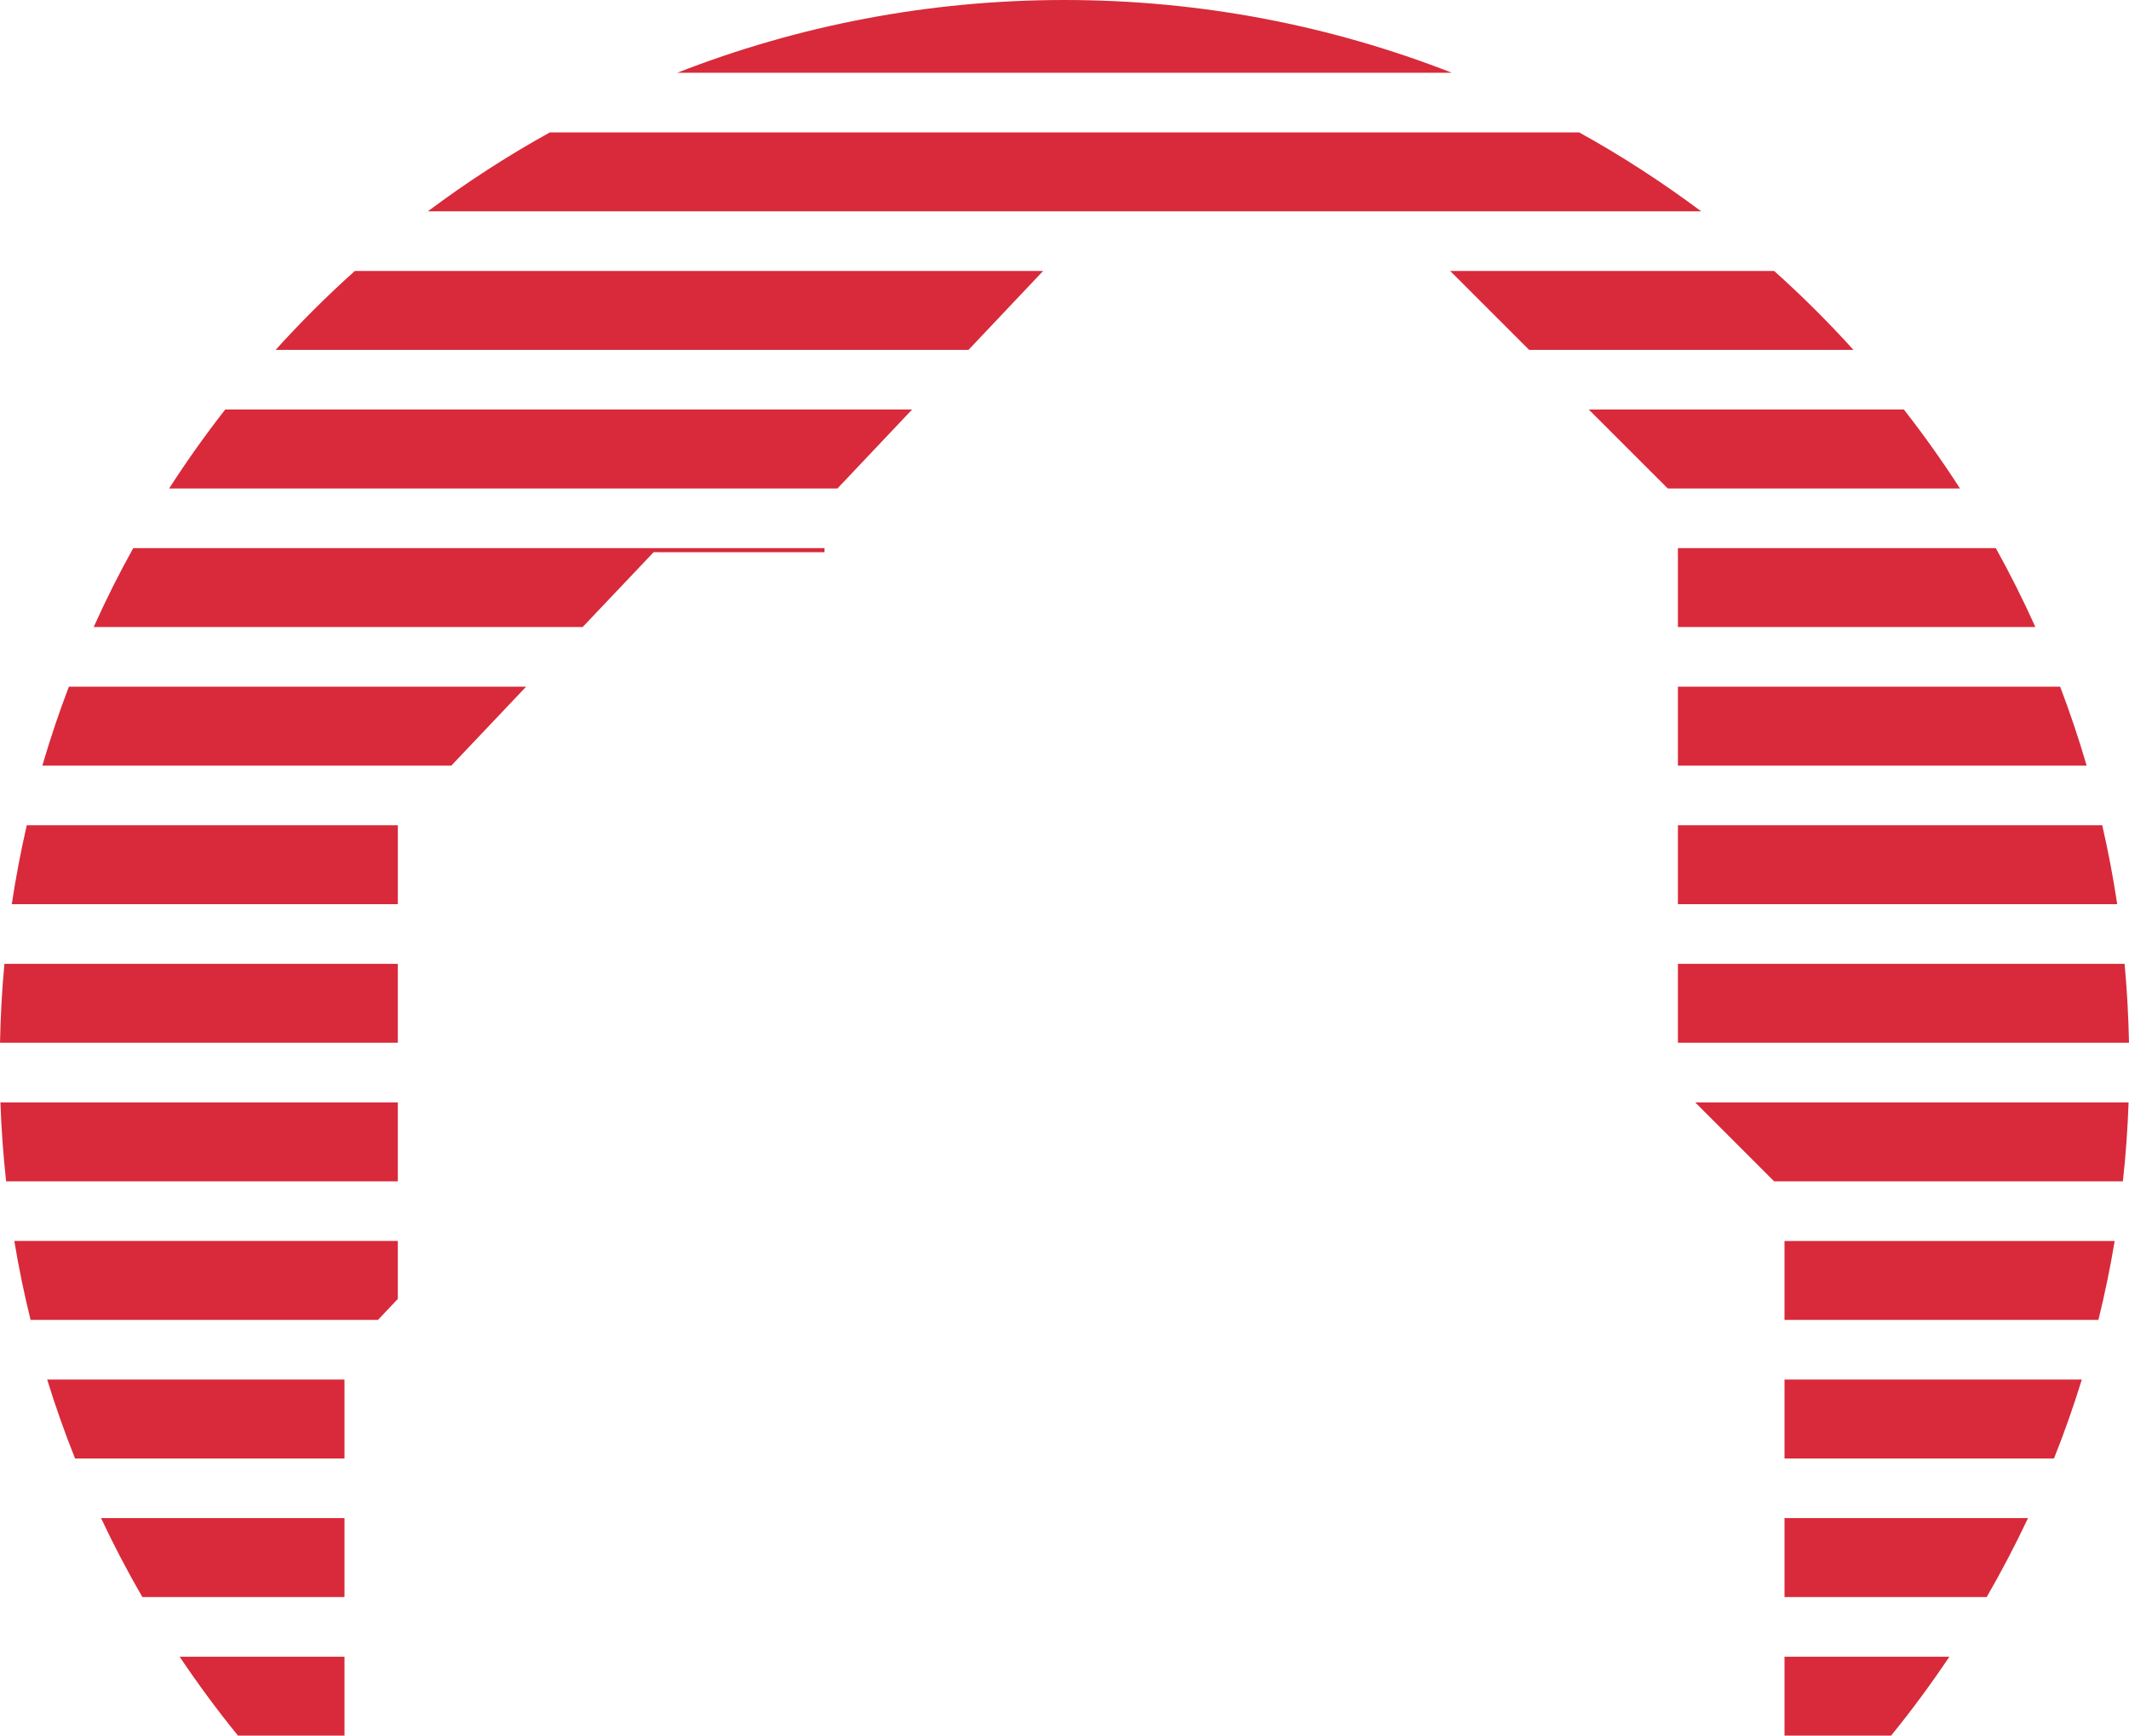 <svg version="1.1" id="图层_1" x="0px" y="0px" width="178.424px" height="145.49px" viewBox="0 0 178.424 145.49" enable-background="new 0 0 178.424 145.49" xml:space="preserve" xmlns="http://www.w3.org/2000/svg" xmlns:xlink="http://www.w3.org/1999/xlink" xmlns:xml="http://www.w3.org/XML/1998/namespace">
  <path fill="#D82A3A" d="M76.44,34.33l-6.256,6.616H14.173c1.469-2.279,3.035-4.487,4.701-6.616H76.44z M164.259,40.946
	c-1.469-2.279-3.035-4.487-4.703-6.616h-26.404l6.617,6.616H164.259z M148.683,99.026h29.229c0.24-2.181,0.4-4.388,0.477-6.616
	h-36.32L148.683,99.026z M0.036,92.41c0.076,2.229,0.236,4.436,0.477,6.616h32.828V92.41H0.036z M0.37,80.794
	c-0.205,2.184-0.324,4.392-0.369,6.616h33.34v-6.616H0.37z M178.423,87.41c-0.045-2.225-0.164-4.433-0.369-6.616H140.62v6.616
	H178.423z M3.954,115.643c0.691,2.244,1.471,4.452,2.336,6.616h22.58v-6.616H3.954z M172.138,122.259
	c0.863-2.164,1.641-4.372,2.332-6.616h-24.916v6.616H172.138z M33.341,104.026H1.2c0.369,2.235,0.824,4.441,1.363,6.616h29.115
	l1.662-1.758V104.026z M175.86,110.643c0.539-2.175,0.994-4.381,1.363-6.616h-27.67v6.616H175.86z M158.487,145.49
	c1.729-2.124,3.355-4.334,4.885-6.615h-13.818v6.615H158.487z M15.056,138.875c1.529,2.281,3.158,4.491,4.887,6.615h8.928v-6.615
	H15.056z M55.688,46.292h13.412v-0.346H11.167c-1.197,2.15-2.303,4.357-3.316,6.615h40.979l5.951-6.277
	C54.78,46.284,55.099,46.292,55.688,46.292z M140.62,52.562h29.959c-1.018-2.258-2.123-4.465-3.318-6.615h-26.643l0.002,0.159
	V52.562z M166.497,133.875c1.244-2.148,2.396-4.357,3.463-6.616h-20.406v6.616H166.497z M8.468,127.259
	c1.063,2.259,2.217,4.468,3.463,6.616H28.87v-6.616H8.468z M177.437,75.794c-0.336-2.233-0.756-4.44-1.256-6.616H140.62v6.616
	H177.437z M2.243,69.178c-0.5,2.176-0.92,4.383-1.256,6.616h32.354v-6.616H2.243z M174.874,64.178
	c-0.654-2.244-1.395-4.45-2.219-6.616H140.62v6.616H174.874z M5.771,57.562c-0.826,2.166-1.566,4.372-2.221,6.616h34.275
	l6.268-6.616H5.771z M89.212,0C77.765,0,66.817,2.163,56.759,6.098h64.912C111.61,2.163,100.665,0,89.212,0z M132.341,11.098H46.085
	c-3.568,1.971-6.98,4.188-10.229,6.616h106.711C139.319,15.286,135.907,13.068,132.341,11.098z M155.333,29.33
	c-2.1-2.319-4.314-4.531-6.648-6.616h-27.15l6.617,6.616H155.333z M29.739,22.714c-2.332,2.086-4.545,4.299-6.643,6.616h58.07
	l6.254-6.616H29.739z" class="color c1"/>
</svg>